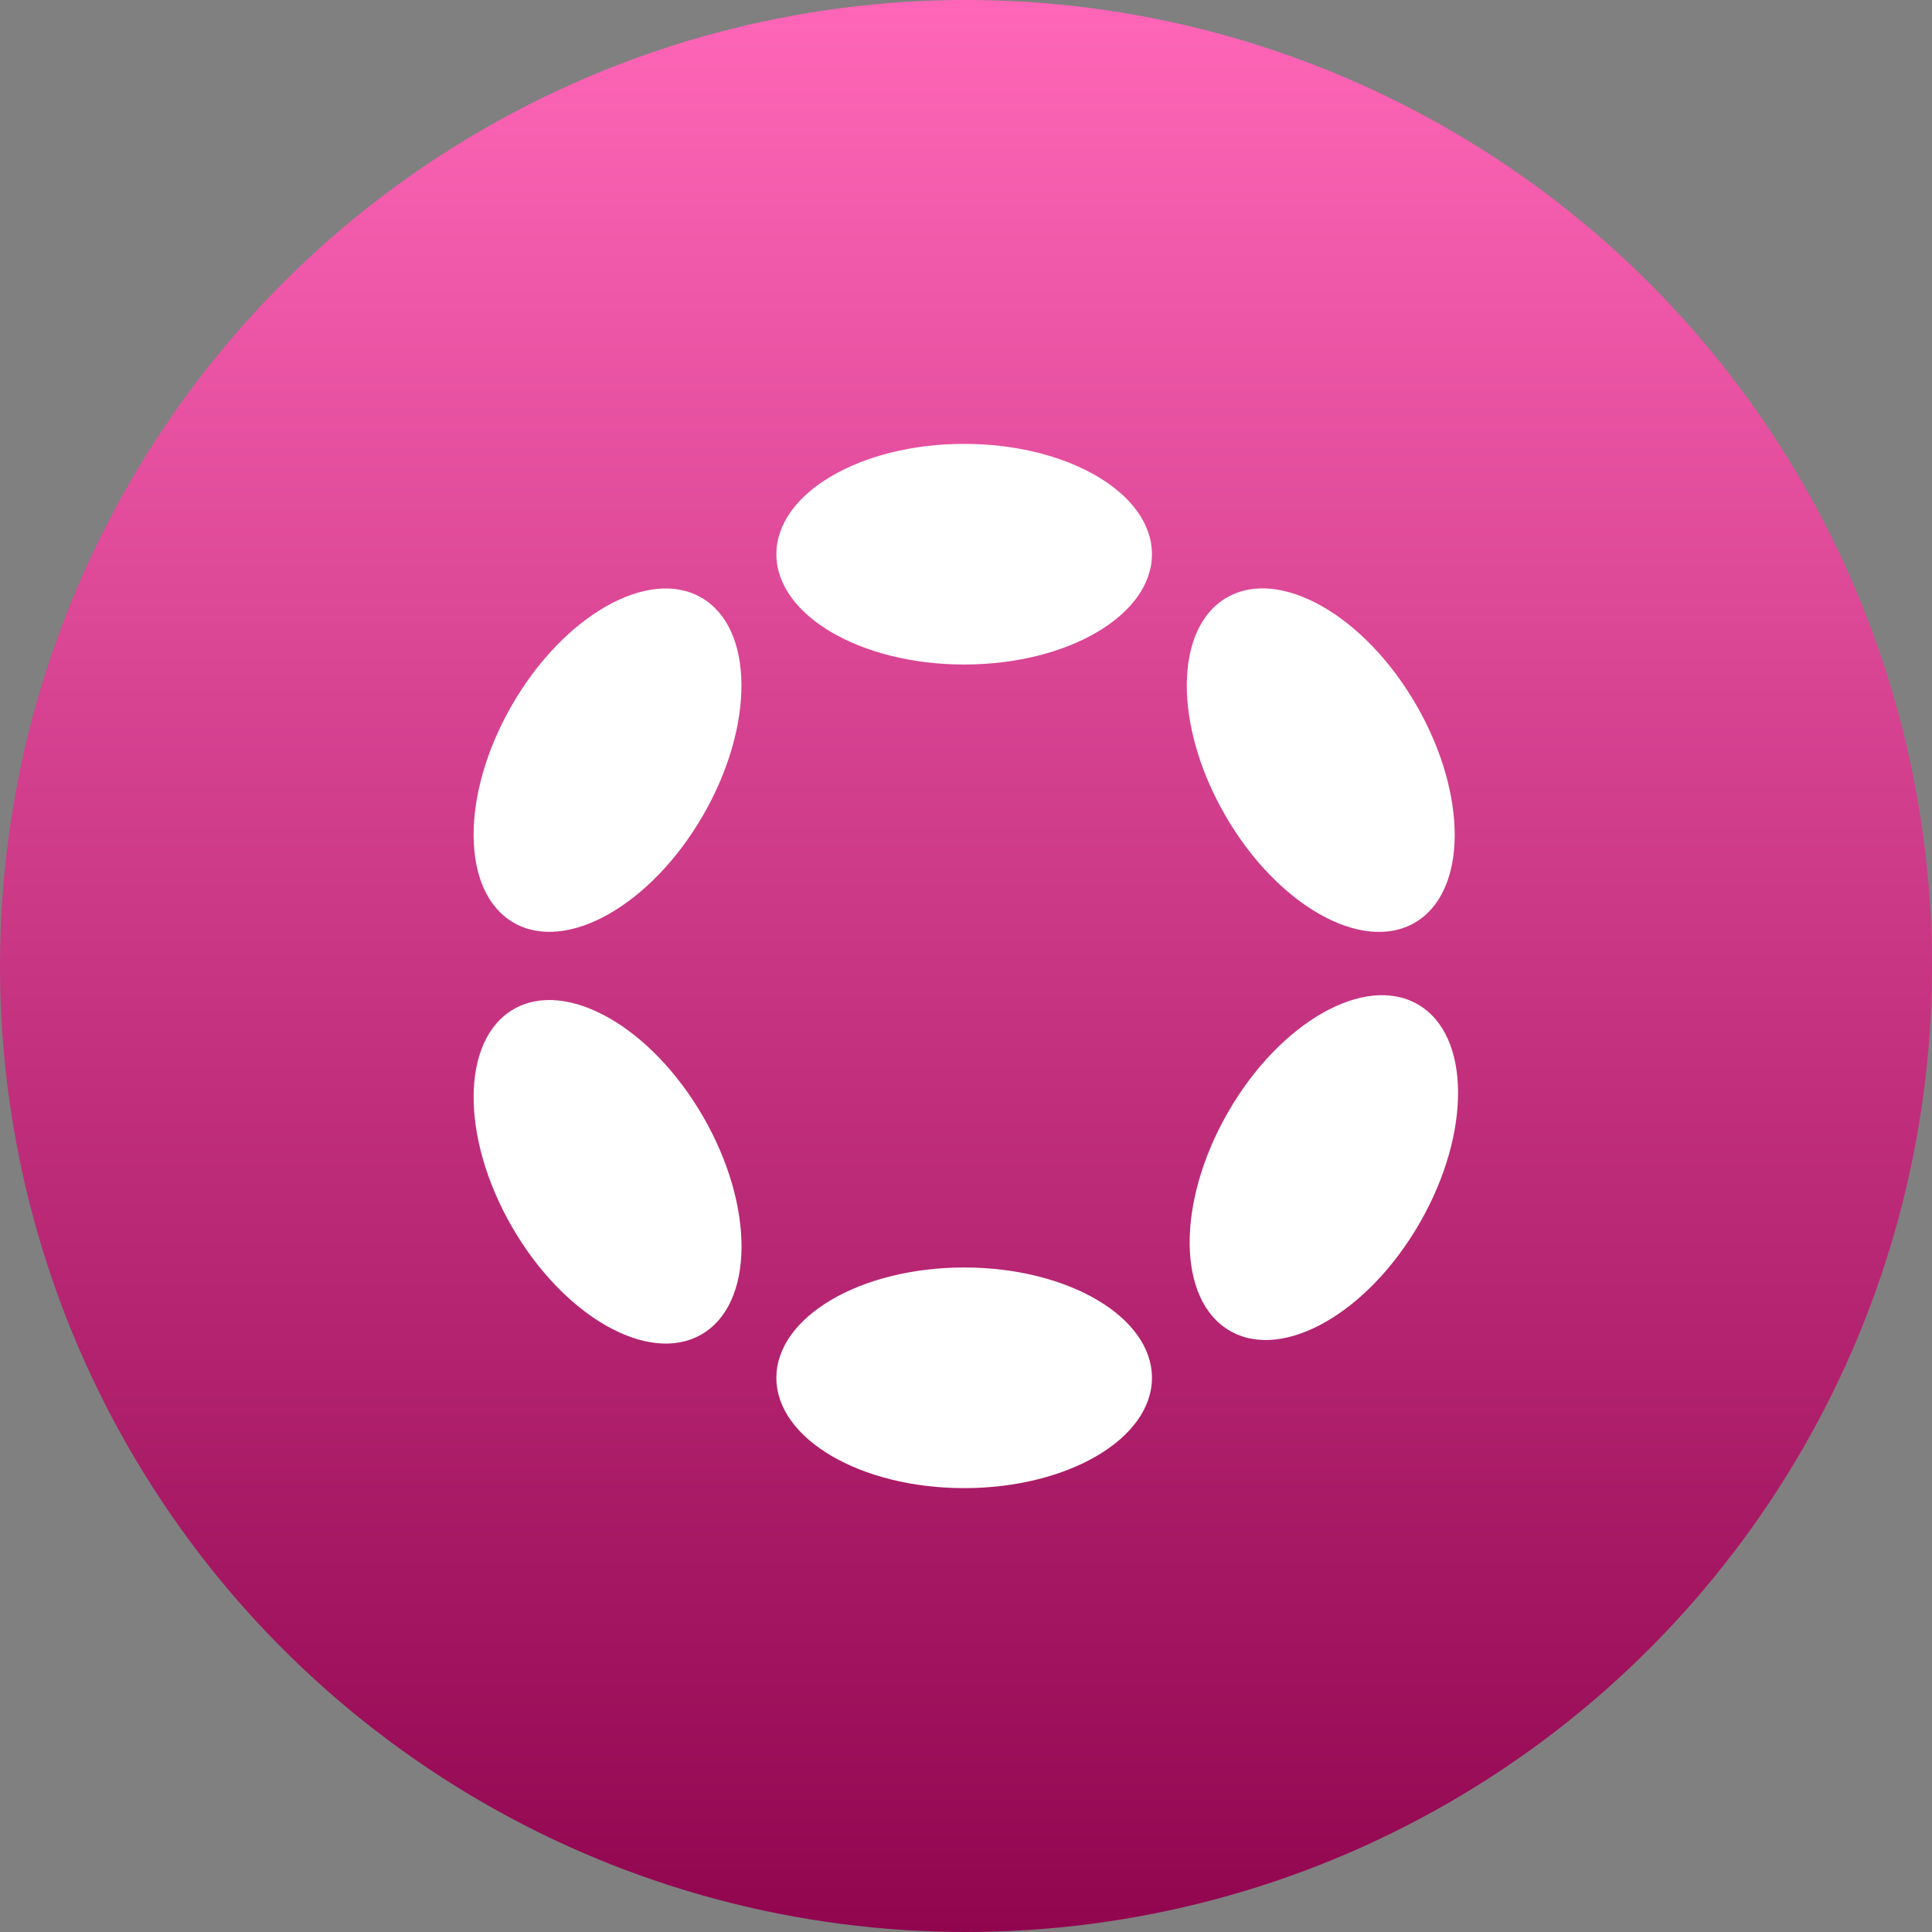 <svg viewBox="0 0 200 200" xmlns="http://www.w3.org/2000/svg" xmlns:xlink="http://www.w3.org/1999/xlink"><rect x="0" y="0" width="200" height="200" fill="#808080" stroke="none"/><linearGradient id="linear-gradient" gradientUnits="userSpaceOnUse" x1="100" x2="100" y1="200"><stop offset="0" stop-color="#91054f"/><stop offset="1" stop-color="#ff66b7"/></linearGradient><g id="Layer_2" data-name="Layer 2"><g id="Gradiants"><g id="Polkadot_DOT_" data-name="Polkadot (DOT)"><circle cx="100" cy="100" fill="url(#linear-gradient)" r="100"/><g fill="#fff"><ellipse cx="99.81" cy="57.37" rx="19.44" ry="11.42"/><ellipse cx="99.81" cy="142.63" rx="19.44" ry="11.42"/><ellipse cx="62.9" cy="121.31" rx="11.42" ry="19.44" transform="matrix(.866 -.5 .5 .866 -52.23 47.7)"/><ellipse cx="136.73" cy="78.69" rx="11.42" ry="19.44" transform="matrix(.866 -.5 .5 .866 -21.03 78.91)"/><ellipse cx="137.08" cy="120.9" rx="19.5" ry="11.46" transform="matrix(.498 -.867 .867 .498 -36.04 179.51)"/><ellipse cx="62.89" cy="78.69" rx="19.43" ry="11.42" transform="matrix(.5 -.866 .866 .5 -36.7 93.81)"/></g></g></g></g></svg>